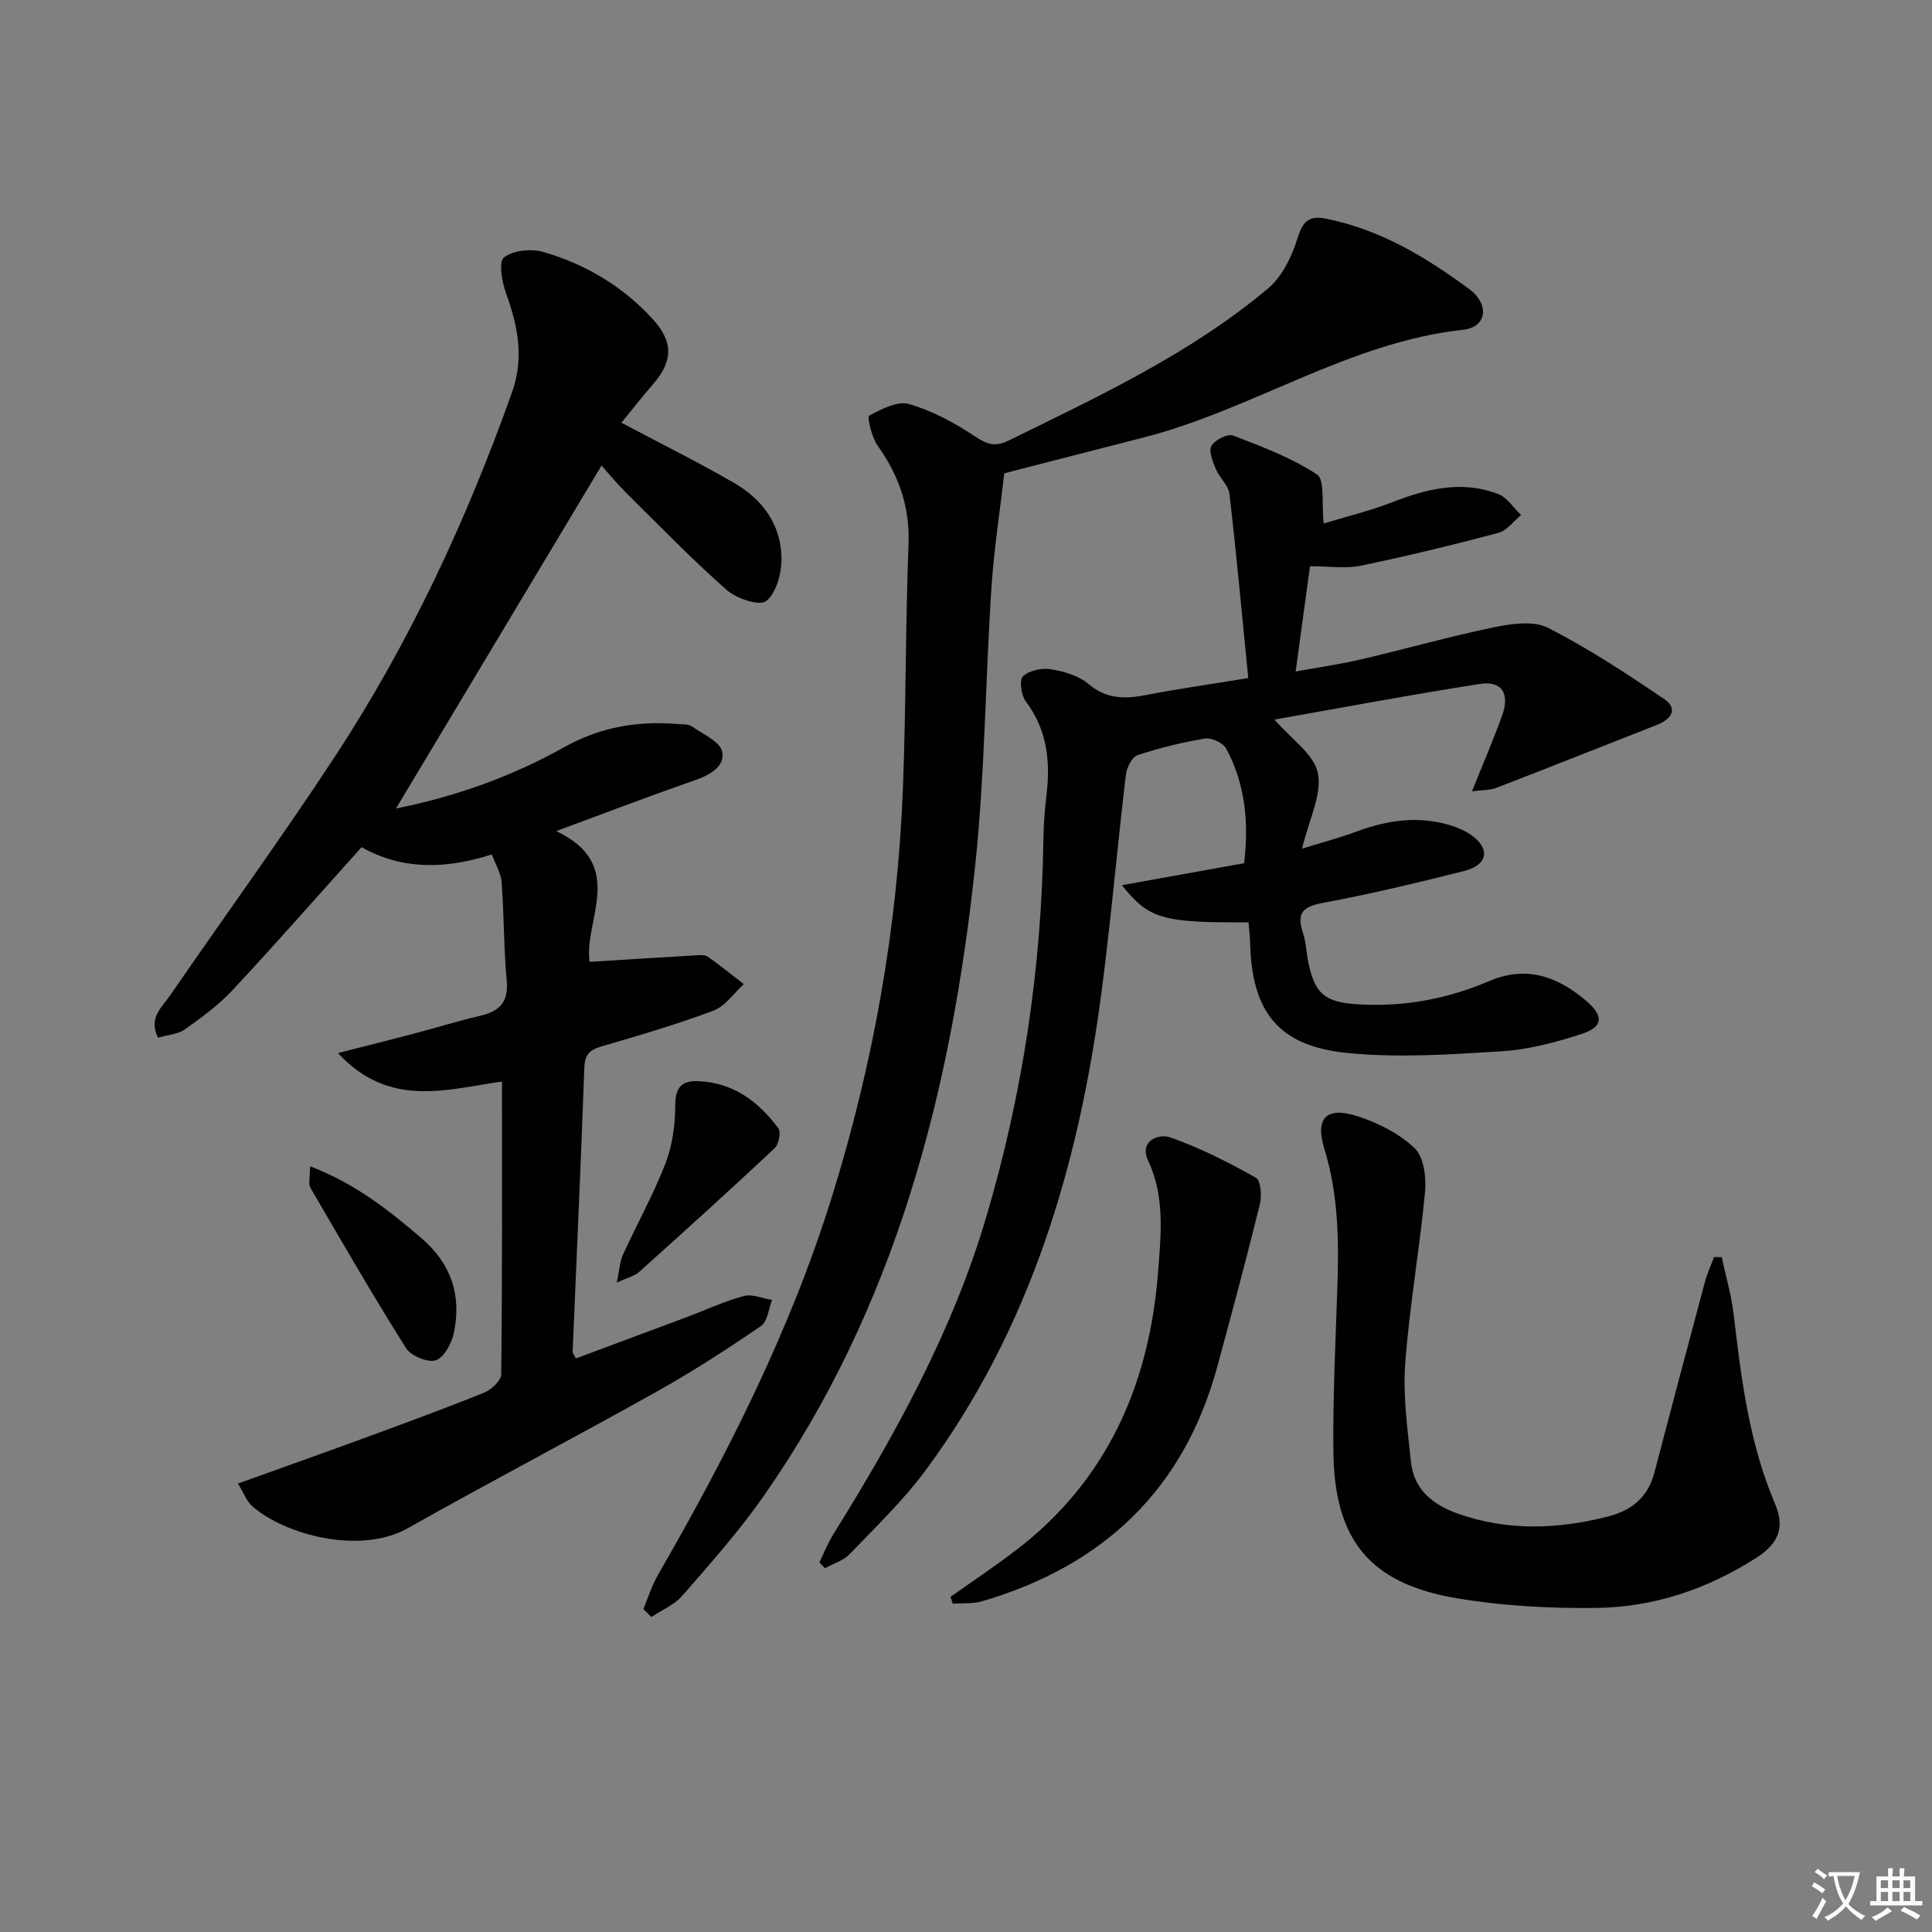 <svg enable-background="new 0 0 400 400" viewBox="0 0 400 400" xmlns="http://www.w3.org/2000/svg"><rect x="0" y="0" width="400" height="400" fill="#808080" stroke="none"/><path d="m377.9 391.2c-.2.3-.4.5-.6.8-.7-.6-1.4-1-2.2-1.5.2-.3.4-.5.5-.8.6.4 1.4.8 2.3 1.5zm-1.8 6.1c-.2-.2-.5-.4-.9-.6.4-.6.8-1.2 1.2-1.9s.7-1.3.9-1.9c.3.3.5.5.8.7-.7 1.3-1.4 2.6-2 3.7zm2.2-9c-.3.3-.5.5-.6.8-.6-.6-1.3-1.1-2-1.5.3-.3.5-.5.6-.7.6.5 1.3.9 2 1.4zm.3.2v-.9h2 4.5c-.3 1.3-.6 2.5-1 3.6s-.9 2.1-1.4 3c.4.5 1 1 1.6 1.4s1.2.8 1.9 1.1c-.3.2-.5.4-.8.8-.4-.3-1-.7-1.6-1.2s-1.2-1.1-1.6-1.6c-.5.6-1.1 1.1-1.7 1.6s-1.4.9-2.1 1.4c-.1-.3-.3-.5-.7-.8.6-.2 1.2-.5 1.9-1s1.4-1.1 2-1.8c-.5-.8-.9-1.6-1.2-2.5s-.6-2-.8-3.2c-.4.1-.7.1-1 .1zm2.5 2.7c.3 1 .7 1.7 1 2.2.3-.5.6-1.1 1-2s.6-1.9.9-3h-3.2-.4c.1.9.3 1.8.7 2.8z" fill="#fbfcfa"/><path d="m396.5 388.5v1.5 3.6h1.5v.9c-.4 0-1 0-1.7 0h-7.9c-.5 0-.9 0-1.2 0v-.9h1.3v-3.5c0-.7 0-1.2 0-1.6h2.4c0-.8 0-1.4 0-1.7h1c0 .3-.1.8-.1 1.7h1.5c0-.8 0-1.4 0-1.7h1c0 .3-.1.9-.1 1.7zm-8.2 9.2c-.2-.3-.5-.5-.8-.8.8-.3 1.4-.6 1.9-.9s1-.7 1.4-1.1c.3.3.6.5.9.8-1.6 1-2.8 1.6-3.4 2zm2.6-6.8v-1.6h-1.5v1.6zm0 2.7v-1.9h-1.5v1.9zm2.4-2.7v-1.6h-1.5v1.6zm0 2.7v-1.9h-1.5v1.9zm.2 2 .7-.8c.4.2.9.5 1.6.8s1.3.7 1.8 1c-.3.3-.5.6-.8.8-.4-.3-1.5-1-3.3-1.8zm2-4.7v-1.6h-1.4v1.6zm0 2.7v-1.9h-1.4v1.9z" fill="#fbfcfa"/><g fill="#010100"><path d="m128.66 87.52c8.21 4.36 15.92 8.18 23.35 12.48 5.94 3.44 9.81 8.77 9.79 15.8-.01 3.01-1.1 7.04-3.2 8.66-1.38 1.07-6.15-.55-8.18-2.34-7.22-6.38-13.95-13.32-20.8-20.11-1.87-1.85-3.55-3.91-5.08-5.62-14.29 23.85-28.47 47.49-42.55 70.99 11.87-2.34 23.73-6.47 34.75-12.65 7.45-4.18 15.22-5.52 23.53-4.83.99.08 2.18-.03 2.91.47 2.32 1.6 5.88 3.14 6.34 5.26.64 2.97-2.47 4.82-5.6 5.9-9.22 3.19-18.33 6.69-28.77 10.54 14.84 6.97 5.6 18.64 6.93 27.07 7.45-.46 14.72-.93 22-1.35.82-.05 1.86-.14 2.45.28 2.56 1.79 4.99 3.77 7.47 5.68-2.08 1.88-3.84 4.58-6.28 5.49-7.6 2.86-15.43 5.14-23.23 7.42-2.46.72-3.42 1.72-3.51 4.41-.7 19.6-1.61 39.19-2.42 58.79-.01.28.27.58.67 1.39 7.66-2.85 15.39-5.72 23.1-8.61 3.88-1.46 7.67-3.25 11.66-4.31 1.76-.47 3.9.5 5.86.81-.73 1.84-.93 4.46-2.29 5.39-6.98 4.77-14.09 9.39-21.47 13.52-17.12 9.59-34.51 18.68-51.6 28.32-10.03 5.66-25.68 1.29-32.27-4.53-1.14-1.01-1.71-2.66-2.96-4.69 9.02-3.24 17.42-6.21 25.79-9.28 8.42-3.09 16.85-6.18 25.17-9.53 1.5-.61 3.54-2.49 3.55-3.81.23-19.95.16-39.91.16-60.6-11.03 1.49-23.27 5.74-33.95-5.91 5.81-1.48 10.68-2.69 15.53-3.97 4.64-1.22 9.23-2.65 13.9-3.74 4-.93 5.91-2.83 5.5-7.28-.62-6.76-.55-13.59-1.05-20.37-.14-1.86-1.26-3.66-2.04-5.76-9.58 3.1-18.64 3.21-26.96-1.5-8.97 9.98-17.62 19.84-26.56 29.44-2.92 3.14-6.46 5.76-9.97 8.25-1.48 1.05-3.63 1.17-5.62 1.76-2.03-4.17.87-6.37 2.52-8.78 11.31-16.44 23.06-32.6 34.01-49.28 15.48-23.57 27.32-49 36.77-75.57 2.5-7.03 1.26-13.65-1.21-20.4-.87-2.38-1.61-6.62-.47-7.51 1.91-1.49 5.65-1.87 8.17-1.14 8.75 2.54 16.5 7.14 22.68 13.94 4.37 4.8 4.11 8.83-.17 13.67-2.18 2.51-4.21 5.13-6.35 7.74z"/><path d="m258.44 140.39c-1.29-13.02-2.44-25.57-3.89-38.09-.21-1.81-2.07-3.38-2.83-5.2-.63-1.53-1.52-3.7-.9-4.79.7-1.23 3.34-2.57 4.48-2.13 5.97 2.28 12.09 4.58 17.37 8.06 1.67 1.1.91 5.89 1.39 10.14 4.24-1.3 9.43-2.55 14.35-4.46 7.16-2.78 14.35-4.49 21.77-1.64 1.86.72 3.18 2.86 4.75 4.35-1.57 1.28-2.96 3.24-4.74 3.71-9.44 2.5-18.94 4.81-28.5 6.79-3.17.65-6.58.1-10.47.1-.88 6.47-1.86 13.65-2.97 21.8 4.7-.86 9.16-1.49 13.53-2.51 9.21-2.15 18.32-4.75 27.58-6.66 3.61-.74 8.15-1.4 11.13.12 8.35 4.25 16.25 9.45 24.02 14.72 3.05 2.07 1.47 4.23-1.48 5.39-11.08 4.35-22.13 8.75-33.24 13.03-1.32.51-2.87.43-5.03.71 2.36-5.88 4.45-10.72 6.23-15.66 1.64-4.56-.02-7.27-4.55-6.57-14.37 2.23-28.67 4.93-42.57 7.38 3.43 4 8.19 7.15 8.99 11.11.89 4.38-1.83 9.49-3.29 15.62 4.4-1.37 7.94-2.3 11.36-3.57 6.41-2.38 12.88-3.29 19.51-1.22 1.7.53 3.45 1.33 4.8 2.45 3.33 2.78 2.52 5.8-2.18 6.98-9.65 2.43-19.34 4.76-29.12 6.57-4.16.77-5.56 2.09-4.19 6.17.63 1.87.69 3.91 1.07 5.87 1.34 6.93 3.55 8.62 10.75 9 9.32.5 18.23-1.19 26.74-4.83 7.81-3.34 14.3-.9 20.21 4.19 3.59 3.1 3.37 5.32-1.12 6.77-5.33 1.72-10.91 3.21-16.46 3.56-10.58.67-21.3 1.39-31.8.38-14.41-1.38-19.95-8.43-20.32-22.79-.04-1.44-.22-2.88-.33-4.28-17.86.08-20.57-.65-26.21-7.69 8.76-1.57 17.02-3.06 25.3-4.55 1.03-8.63.18-16.46-3.69-23.7-.64-1.2-3.02-2.33-4.38-2.11-4.73.77-9.44 1.93-13.99 3.44-1.16.39-2.24 2.58-2.42 4.05-1.78 15.01-3.09 30.07-5.05 45.05-4.68 35.7-14.67 69.55-36.4 98.95-4.62 6.25-10.33 11.72-15.74 17.36-1.3 1.36-3.39 1.97-5.12 2.92-.38-.41-.76-.82-1.14-1.23.97-1.97 1.78-4.04 2.94-5.89 12.85-20.67 24.56-41.85 31.54-65.38 7.62-25.67 11.53-51.85 11.9-78.59.04-2.98.27-5.98.63-8.94.84-6.99.17-13.53-4.28-19.43-.96-1.27-1.38-4.47-.58-5.21 1.3-1.21 3.9-1.75 5.76-1.45 2.72.45 5.76 1.32 7.79 3.04 3.75 3.18 7.57 3.15 11.96 2.29 6.65-1.29 13.38-2.23 21.13-3.5z"/><path d="m133.2 333.14c1-2.37 1.75-4.88 3.03-7.09 14.41-24.96 27.38-50.58 35.99-78.21 8.59-27.58 13.61-55.79 14.72-84.65.65-16.8.51-33.62 1.16-50.42.3-7.76-1.96-14.29-6.38-20.48-1.24-1.73-2.22-5.97-1.76-6.22 2.52-1.38 5.88-3.12 8.27-2.42 4.83 1.41 9.47 3.92 13.69 6.74 2.55 1.7 4.19 2.16 7.01.77 18.67-9.16 37.58-17.97 53.64-31.47 2.9-2.44 4.89-6.56 6.04-10.29 1.07-3.45 2.27-4.83 5.83-4.14 11.24 2.2 20.76 7.96 29.76 14.6 4.26 3.15 3.61 7.88-1.18 8.4-23.81 2.59-43.7 16.57-66.37 22.35-9.31 2.37-18.61 4.78-28.72 7.38-.88 7.68-2.14 15.7-2.67 23.78-1.25 19.08-1.34 38.27-3.34 57.26-4.94 46.78-16.43 91.57-43.9 130.84-5.04 7.2-10.94 13.82-16.72 20.47-1.66 1.91-4.26 2.99-6.44 4.45-.55-.55-1.11-1.1-1.66-1.65z"/><path d="m356.47 260.28c.84 3.96 2 7.87 2.47 11.87 1.57 13.38 3.22 26.7 8.59 39.27 2.05 4.81.68 8.16-3.83 11.06-10.14 6.51-21.31 10.3-33.29 10.43-9.59.1-19.32-.41-28.76-2-18.06-3.03-25.42-12.06-25.59-30.5-.11-11.31.45-22.62.83-33.93.33-9.67.2-19.22-2.7-28.65-1.95-6.34.39-8.75 6.7-6.78 4.31 1.35 8.74 3.6 11.98 6.65 1.92 1.81 2.45 6.05 2.17 9.06-1.12 11.89-3.23 23.7-4.11 35.61-.49 6.7.5 13.54 1.19 20.28.6 5.83 4.64 8.95 9.83 10.77 10.24 3.59 20.55 3.2 30.92.57 4.9-1.24 8.3-3.97 9.63-9.02 3.45-13.15 6.93-26.3 10.45-39.43.48-1.8 1.27-3.52 1.92-5.28.52.01 1.06.01 1.6.02z"/><path d="m196.8 330.61c4.41-3.13 8.91-6.14 13.22-9.4 19.18-14.52 27.96-34.57 29.75-57.91.59-7.65 1.46-15.52-2.09-23.08-1.85-3.93 2.14-5.6 4.6-4.74 6.15 2.15 12.04 5.16 17.74 8.35 1.02.57 1.25 3.78.82 5.51-2.77 11.23-5.77 22.41-8.8 33.57-6.92 25.49-23.63 41.26-48.66 48.6-1.93.57-4.08.36-6.13.52-.15-.46-.3-.94-.45-1.42z"/><path d="m127.7 265.56c.56-2.65.62-4.34 1.26-5.75 2.89-6.34 6.31-12.46 8.82-18.94 1.43-3.7 2.01-7.94 2.02-11.94.01-3.78 1.29-5.25 4.84-5.09 7.24.33 12.44 4.27 16.53 9.79.58.79.05 3.32-.83 4.14-9.22 8.64-18.6 17.12-28 25.56-.89.82-2.25 1.11-4.64 2.23z"/><path d="m64.2 241.46c9.32 3.59 16.23 9.04 23.01 14.85 6.2 5.3 8.36 11.83 6.78 19.55-.45 2.18-2 5.16-3.74 5.77-1.63.57-5.16-.9-6.19-2.52-6.87-10.91-13.32-22.07-19.8-33.22-.47-.83-.06-2.17-.06-4.43z"/></g></svg>